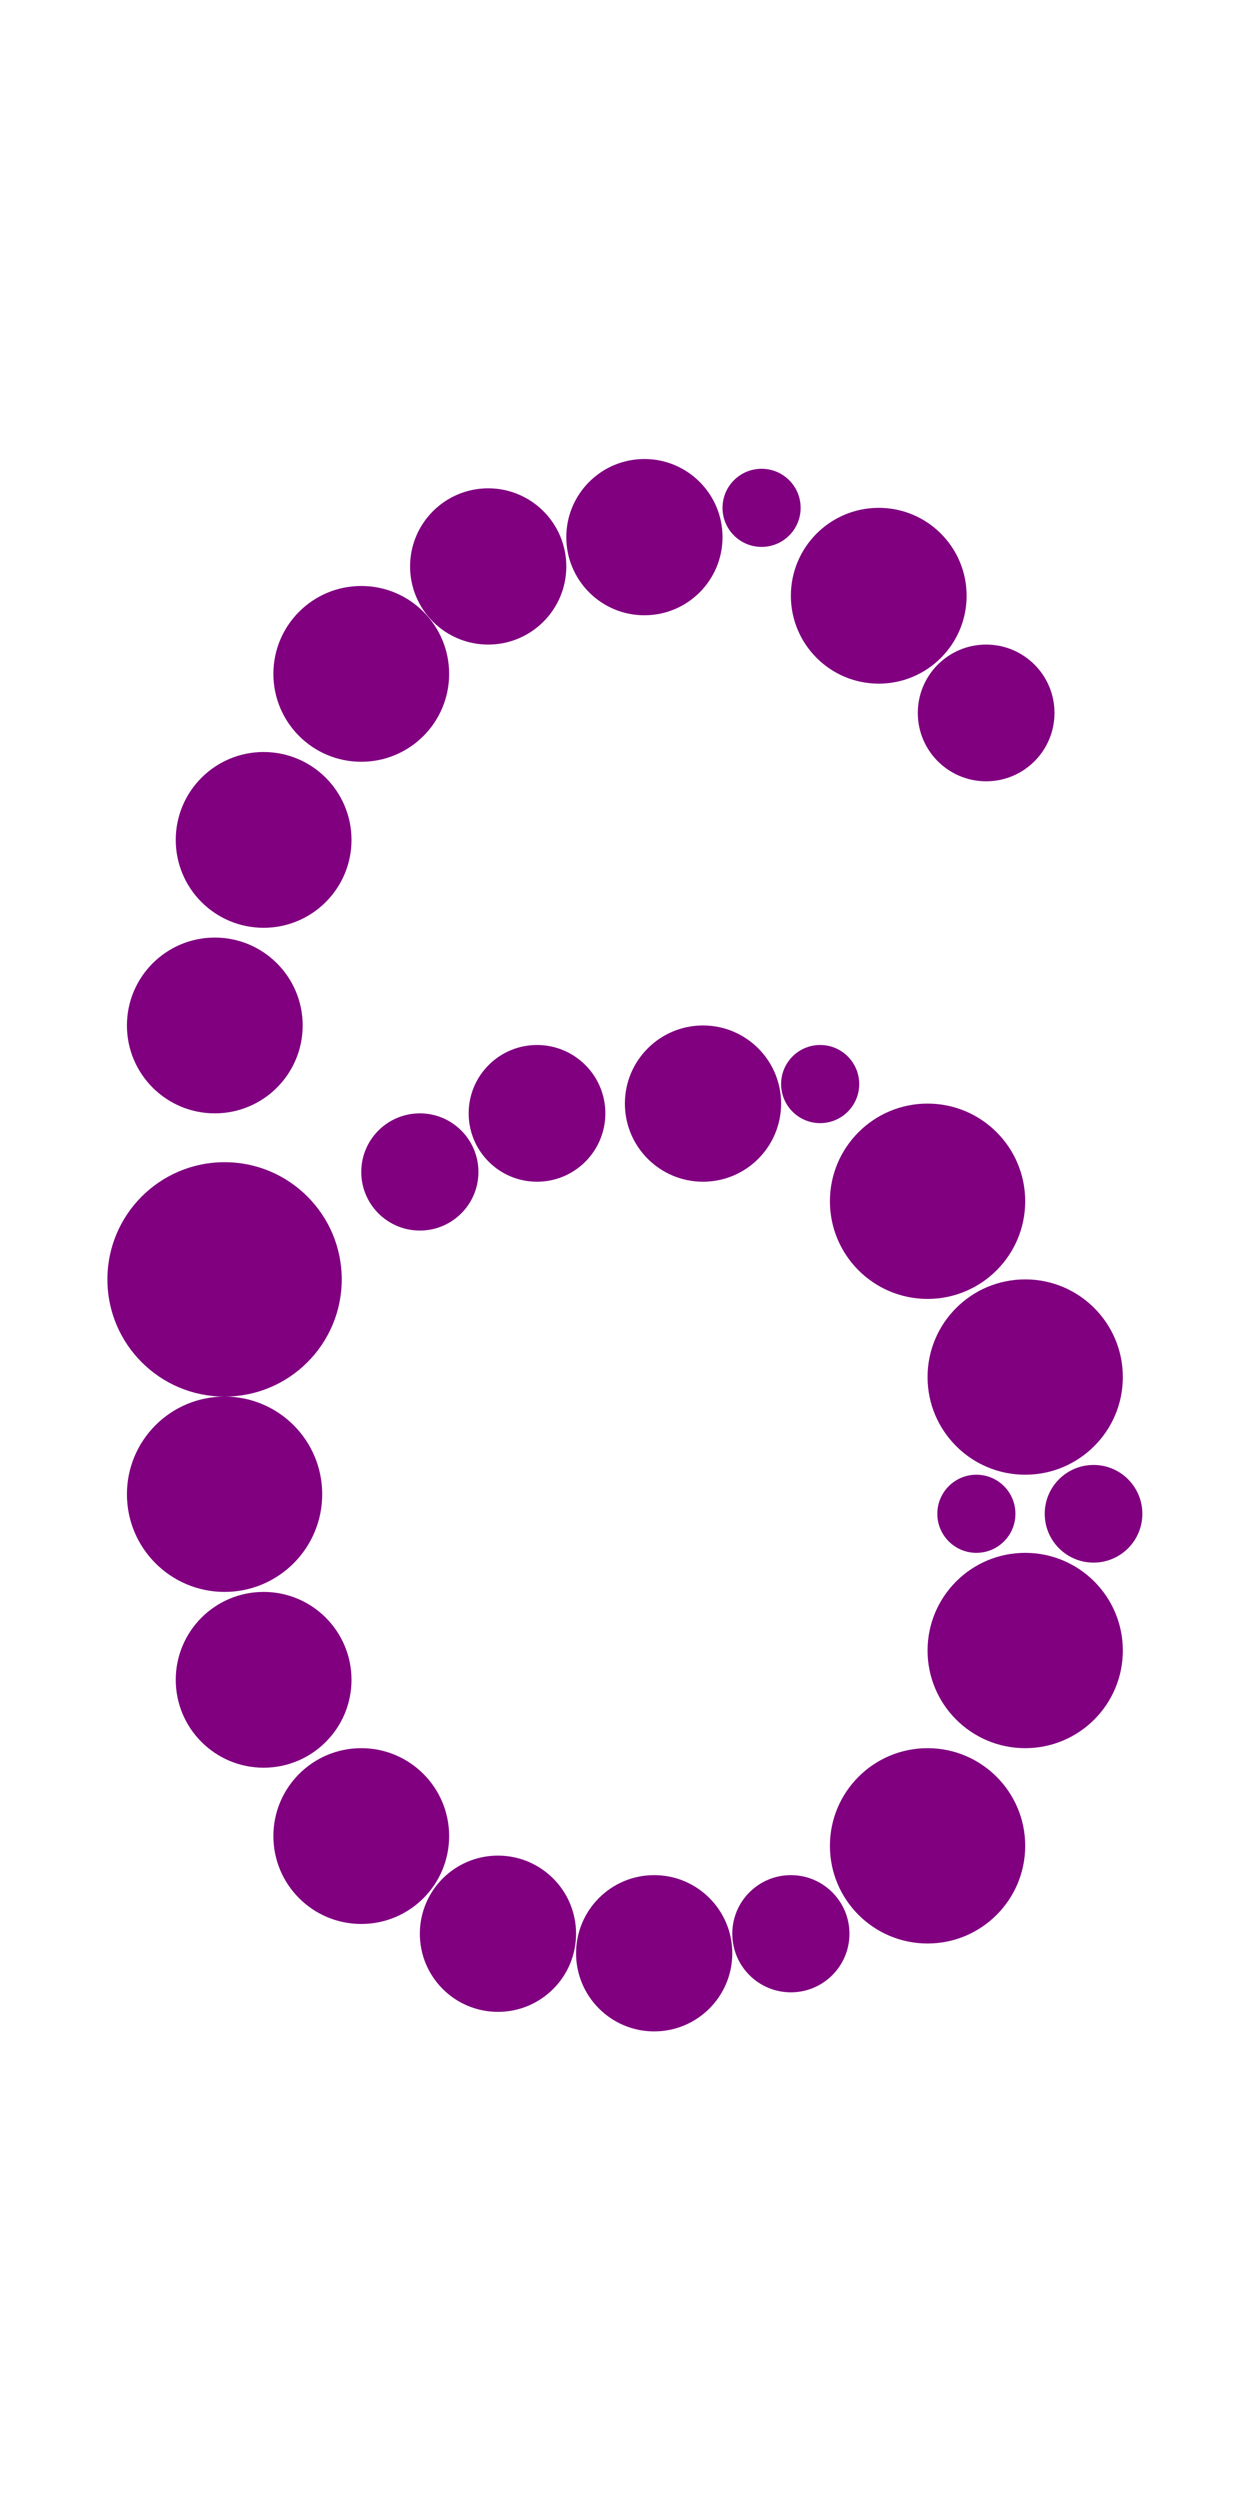 <?xml version="1.0"?>
<svg width="127" height="256">
  <circle cx="23" cy="131" r="12" fill="#800080" />
  <circle cx="23" cy="153" r="10" fill="#800080" />
  <circle cx="95" cy="123" r="10" fill="#800080" />
  <circle cx="95" cy="189" r="10" fill="#800080" />
  <circle cx="105" cy="141" r="10" fill="#800080" />
  <circle cx="105" cy="169" r="10" fill="#800080" />
  <circle cx="22" cy="105" r="9" fill="#800080" />
  <circle cx="27" cy="86" r="9" fill="#800080" />
  <circle cx="27" cy="172" r="9" fill="#800080" />
  <circle cx="37" cy="69" r="9" fill="#800080" />
  <circle cx="37" cy="188" r="9" fill="#800080" />
  <circle cx="90" cy="61" r="9" fill="#800080" />
  <circle cx="50" cy="58" r="8" fill="#800080" />
  <circle cx="51" cy="198" r="8" fill="#800080" />
  <circle cx="66" cy="55" r="8" fill="#800080" />
  <circle cx="67" cy="200" r="8" fill="#800080" />
  <circle cx="72" cy="113" r="8" fill="#800080" />
  <circle cx="55" cy="114" r="7" fill="#800080" />
  <circle cx="101" cy="73" r="7" fill="#800080" />
  <circle cx="43" cy="120" r="6" fill="#800080" />
  <circle cx="81" cy="198" r="6" fill="#800080" />
  <circle cx="112" cy="155" r="5" fill="#800080" />
  <circle cx="78" cy="52" r="4" fill="#800080" />
  <circle cx="84" cy="111" r="4" fill="#800080" />
  <circle cx="100" cy="155" r="4" fill="#800080" />
</svg>

